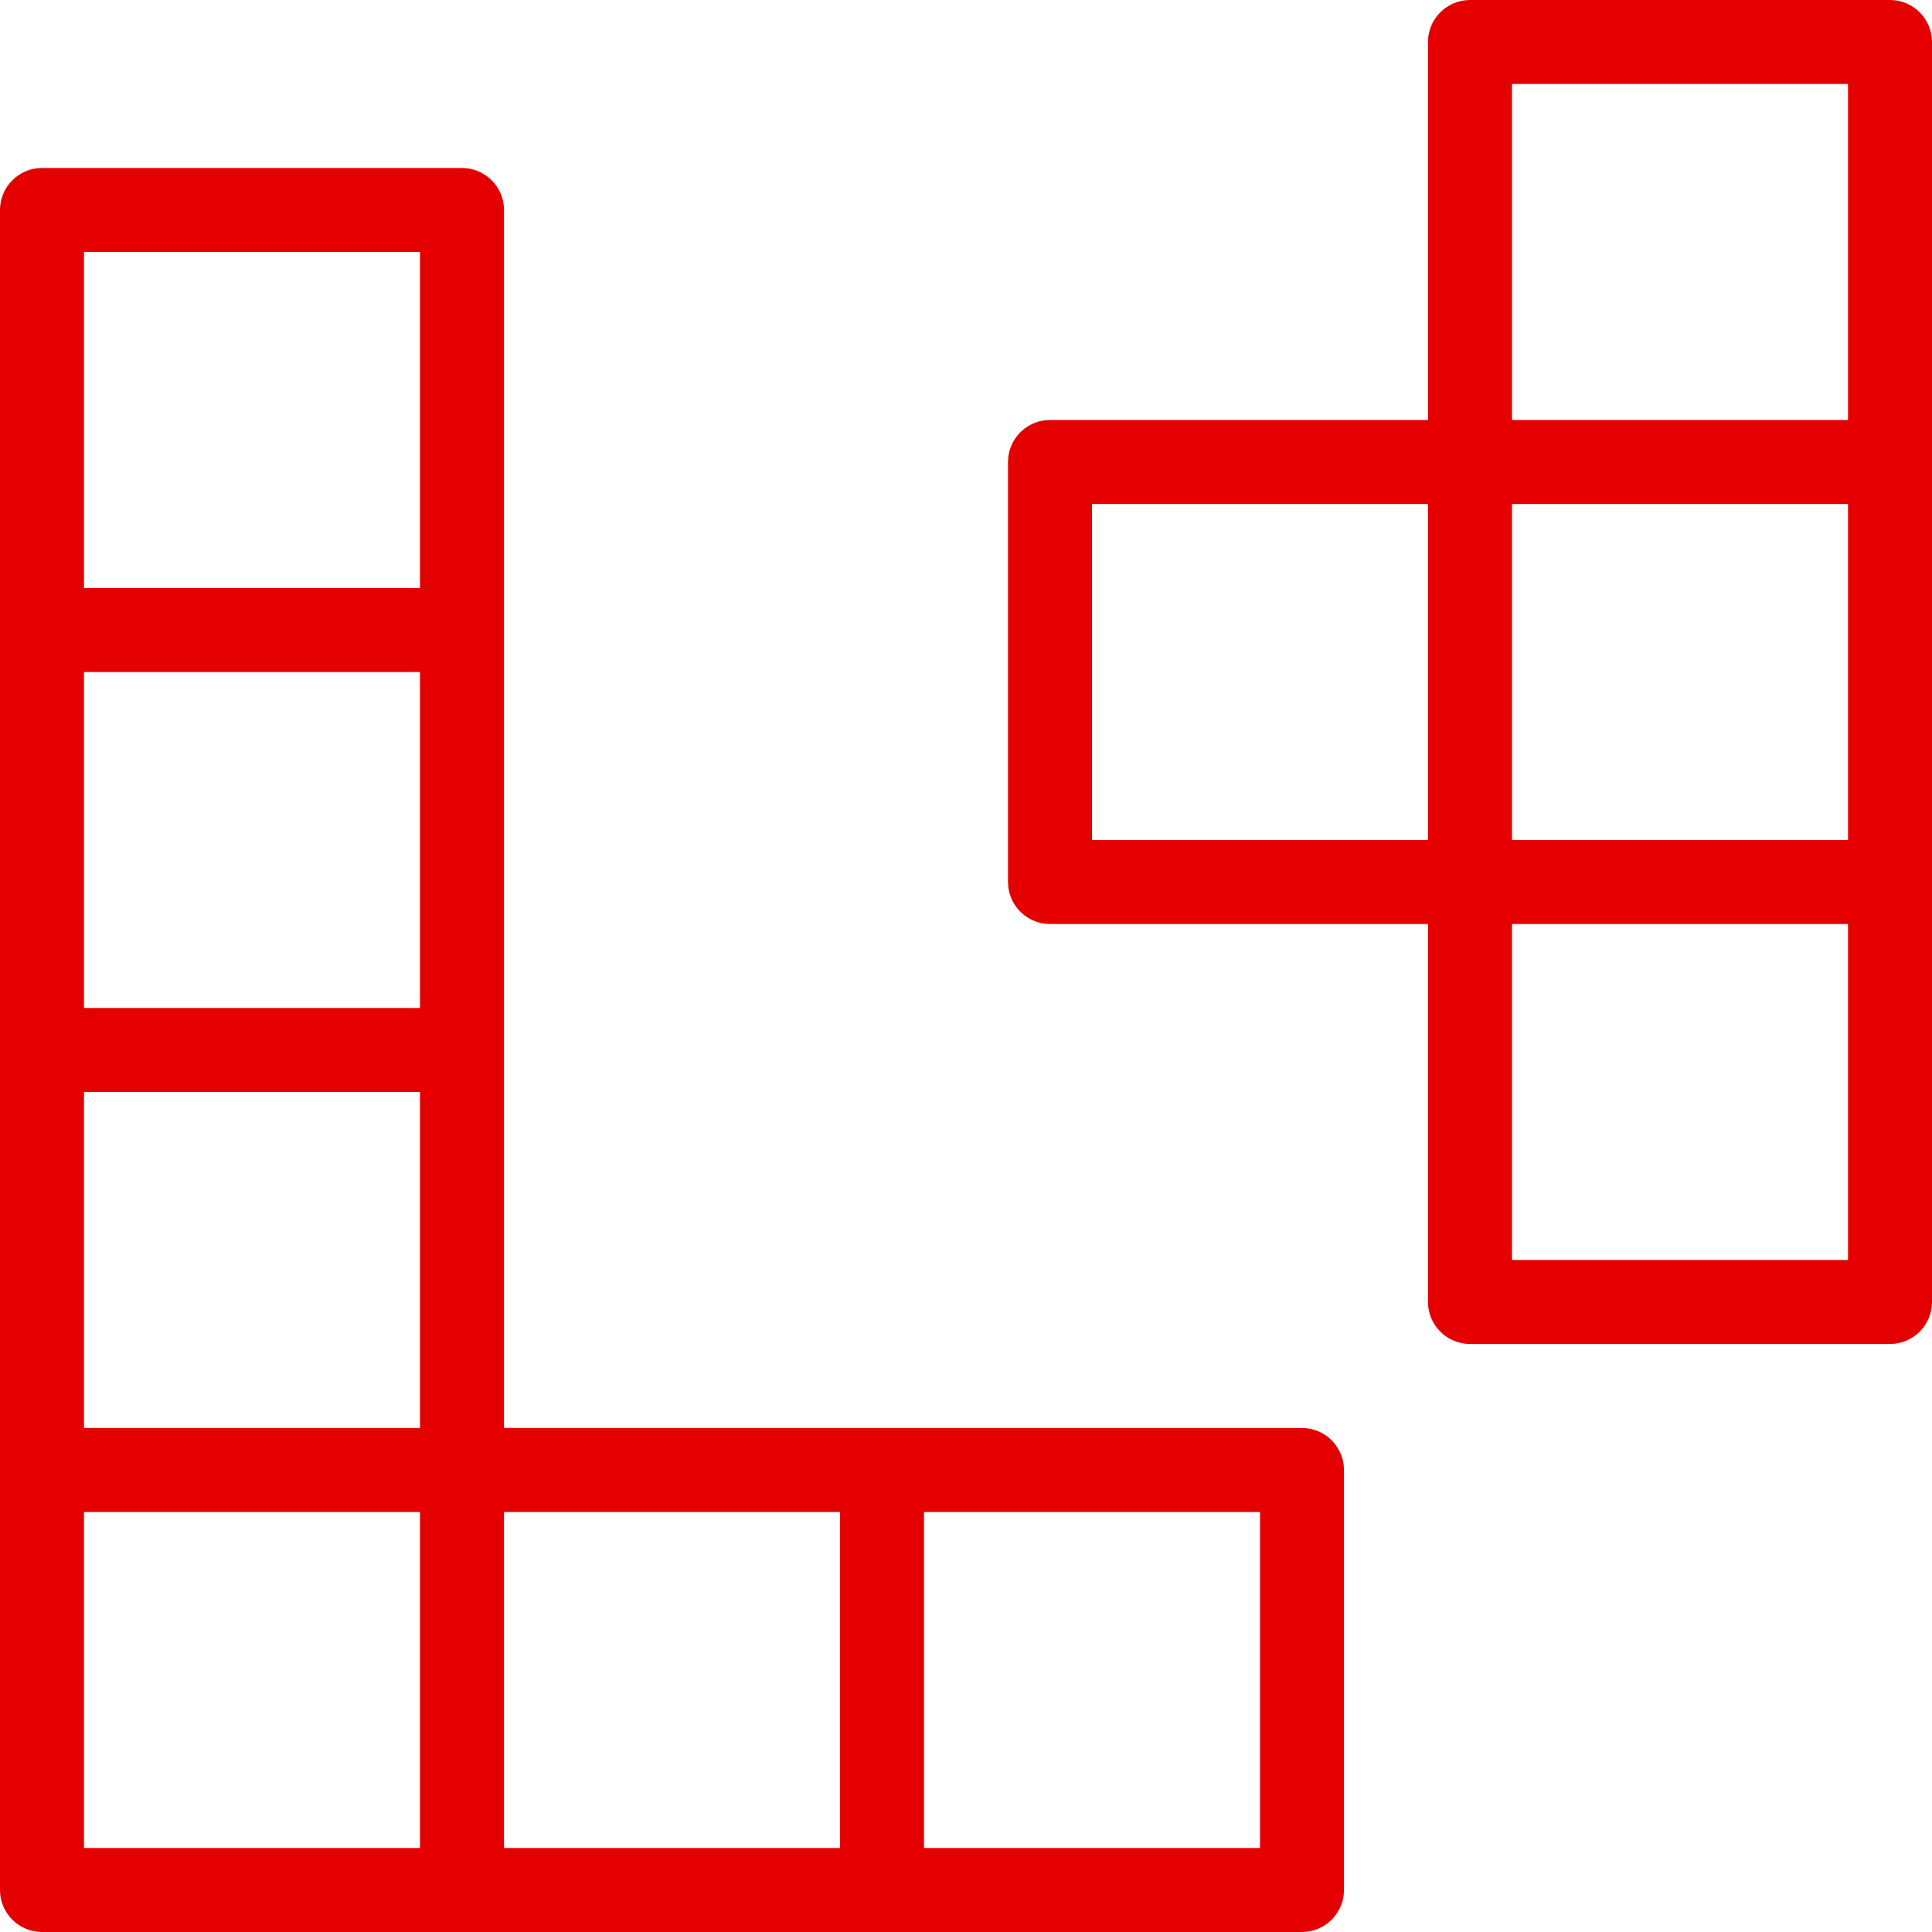 <?xml version="1.0" encoding="UTF-8"?>
<svg width="42px" height="42px" viewBox="0 0 42 42" version="1.1" xmlns="http://www.w3.org/2000/svg" xmlns:xlink="http://www.w3.org/1999/xlink">
    <!-- Generator: sketchtool 51.2 (57519) - http://www.bohemiancoding.com/sketch -->
    <title>92A6E1F5-6C47-446A-82B8-16E7885BC937</title>
    <desc>Created with sketchtool.</desc>
    <defs></defs>
    <g id="Actual" stroke="none" stroke-width="1" fill="none" fill-rule="evenodd">
        <g id="01-01-01-01-dashboard" transform="translate(-510, -1350)" fill="#E40000">
            <g id="Shape-Copy-10" transform="translate(488, 1328)">
                <g id="gaming-tetris" transform="translate(22, 22)">
                    <g id="icons">
                        <path d="M31.957,29.217 L41.087,29.217 C41.591,29.217 42,28.808 42,28.304 L42,19.174 L42,10.043 L42,0.913 C42,0.409 41.591,0 41.087,0 L31.957,0 C31.453,0 31.043,0.409 31.043,0.913 L31.043,9.13 L22.826,9.13 C22.322,9.13 21.913,9.539 21.913,10.043 L21.913,19.174 C21.913,19.678 22.322,20.087 22.826,20.087 L31.043,20.087 L31.043,28.304 C31.043,28.808 31.453,29.217 31.957,29.217 L31.957,29.217 Z M40.174,10.957 L40.174,18.261 L32.87,18.261 L32.87,10.957 L40.174,10.957 L40.174,10.957 Z M40.174,27.391 L32.87,27.391 L32.87,20.087 L40.174,20.087 L40.174,27.391 L40.174,27.391 Z M32.87,1.826 L40.174,1.826 L40.174,9.13 L32.87,9.13 L32.87,1.826 L32.87,1.826 Z M23.739,10.957 L31.043,10.957 L31.043,18.261 L23.739,18.261 L23.739,10.957 L23.739,10.957 Z" id="Shape"></path>
                        <path d="M0.913,42 L10.043,42 L19.174,42 L28.304,42 C28.808,42 29.217,41.591 29.217,41.087 L29.217,31.957 C29.217,31.453 28.808,31.043 28.304,31.043 L19.174,31.043 L10.957,31.043 L10.957,22.826 L10.957,13.696 L10.957,4.565 C10.957,4.061 10.547,3.652 10.043,3.652 L0.913,3.652 C0.409,3.652 0,4.061 0,4.565 L0,13.696 L0,22.826 L0,31.957 L0,41.087 C0,41.591 0.409,42 0.913,42 L0.913,42 Z M9.13,31.043 L1.826,31.043 L1.826,23.739 L9.13,23.739 L9.13,31.043 L9.13,31.043 Z M9.13,21.913 L1.826,21.913 L1.826,14.609 L9.13,14.609 L9.13,21.913 L9.13,21.913 Z M1.826,32.87 L9.13,32.87 L9.13,40.174 L1.826,40.174 L1.826,32.87 L1.826,32.87 Z M27.391,40.174 L20.087,40.174 L20.087,32.87 L27.391,32.87 L27.391,40.174 L27.391,40.174 Z M18.261,40.174 L10.957,40.174 L10.957,32.87 L18.261,32.87 L18.261,40.174 L18.261,40.174 Z M1.826,5.478 L9.13,5.478 L9.13,12.783 L1.826,12.783 L1.826,5.478 L1.826,5.478 Z" id="Shape"></path>
                    </g>
                </g>
            </g>
        </g>
    </g>
</svg>
